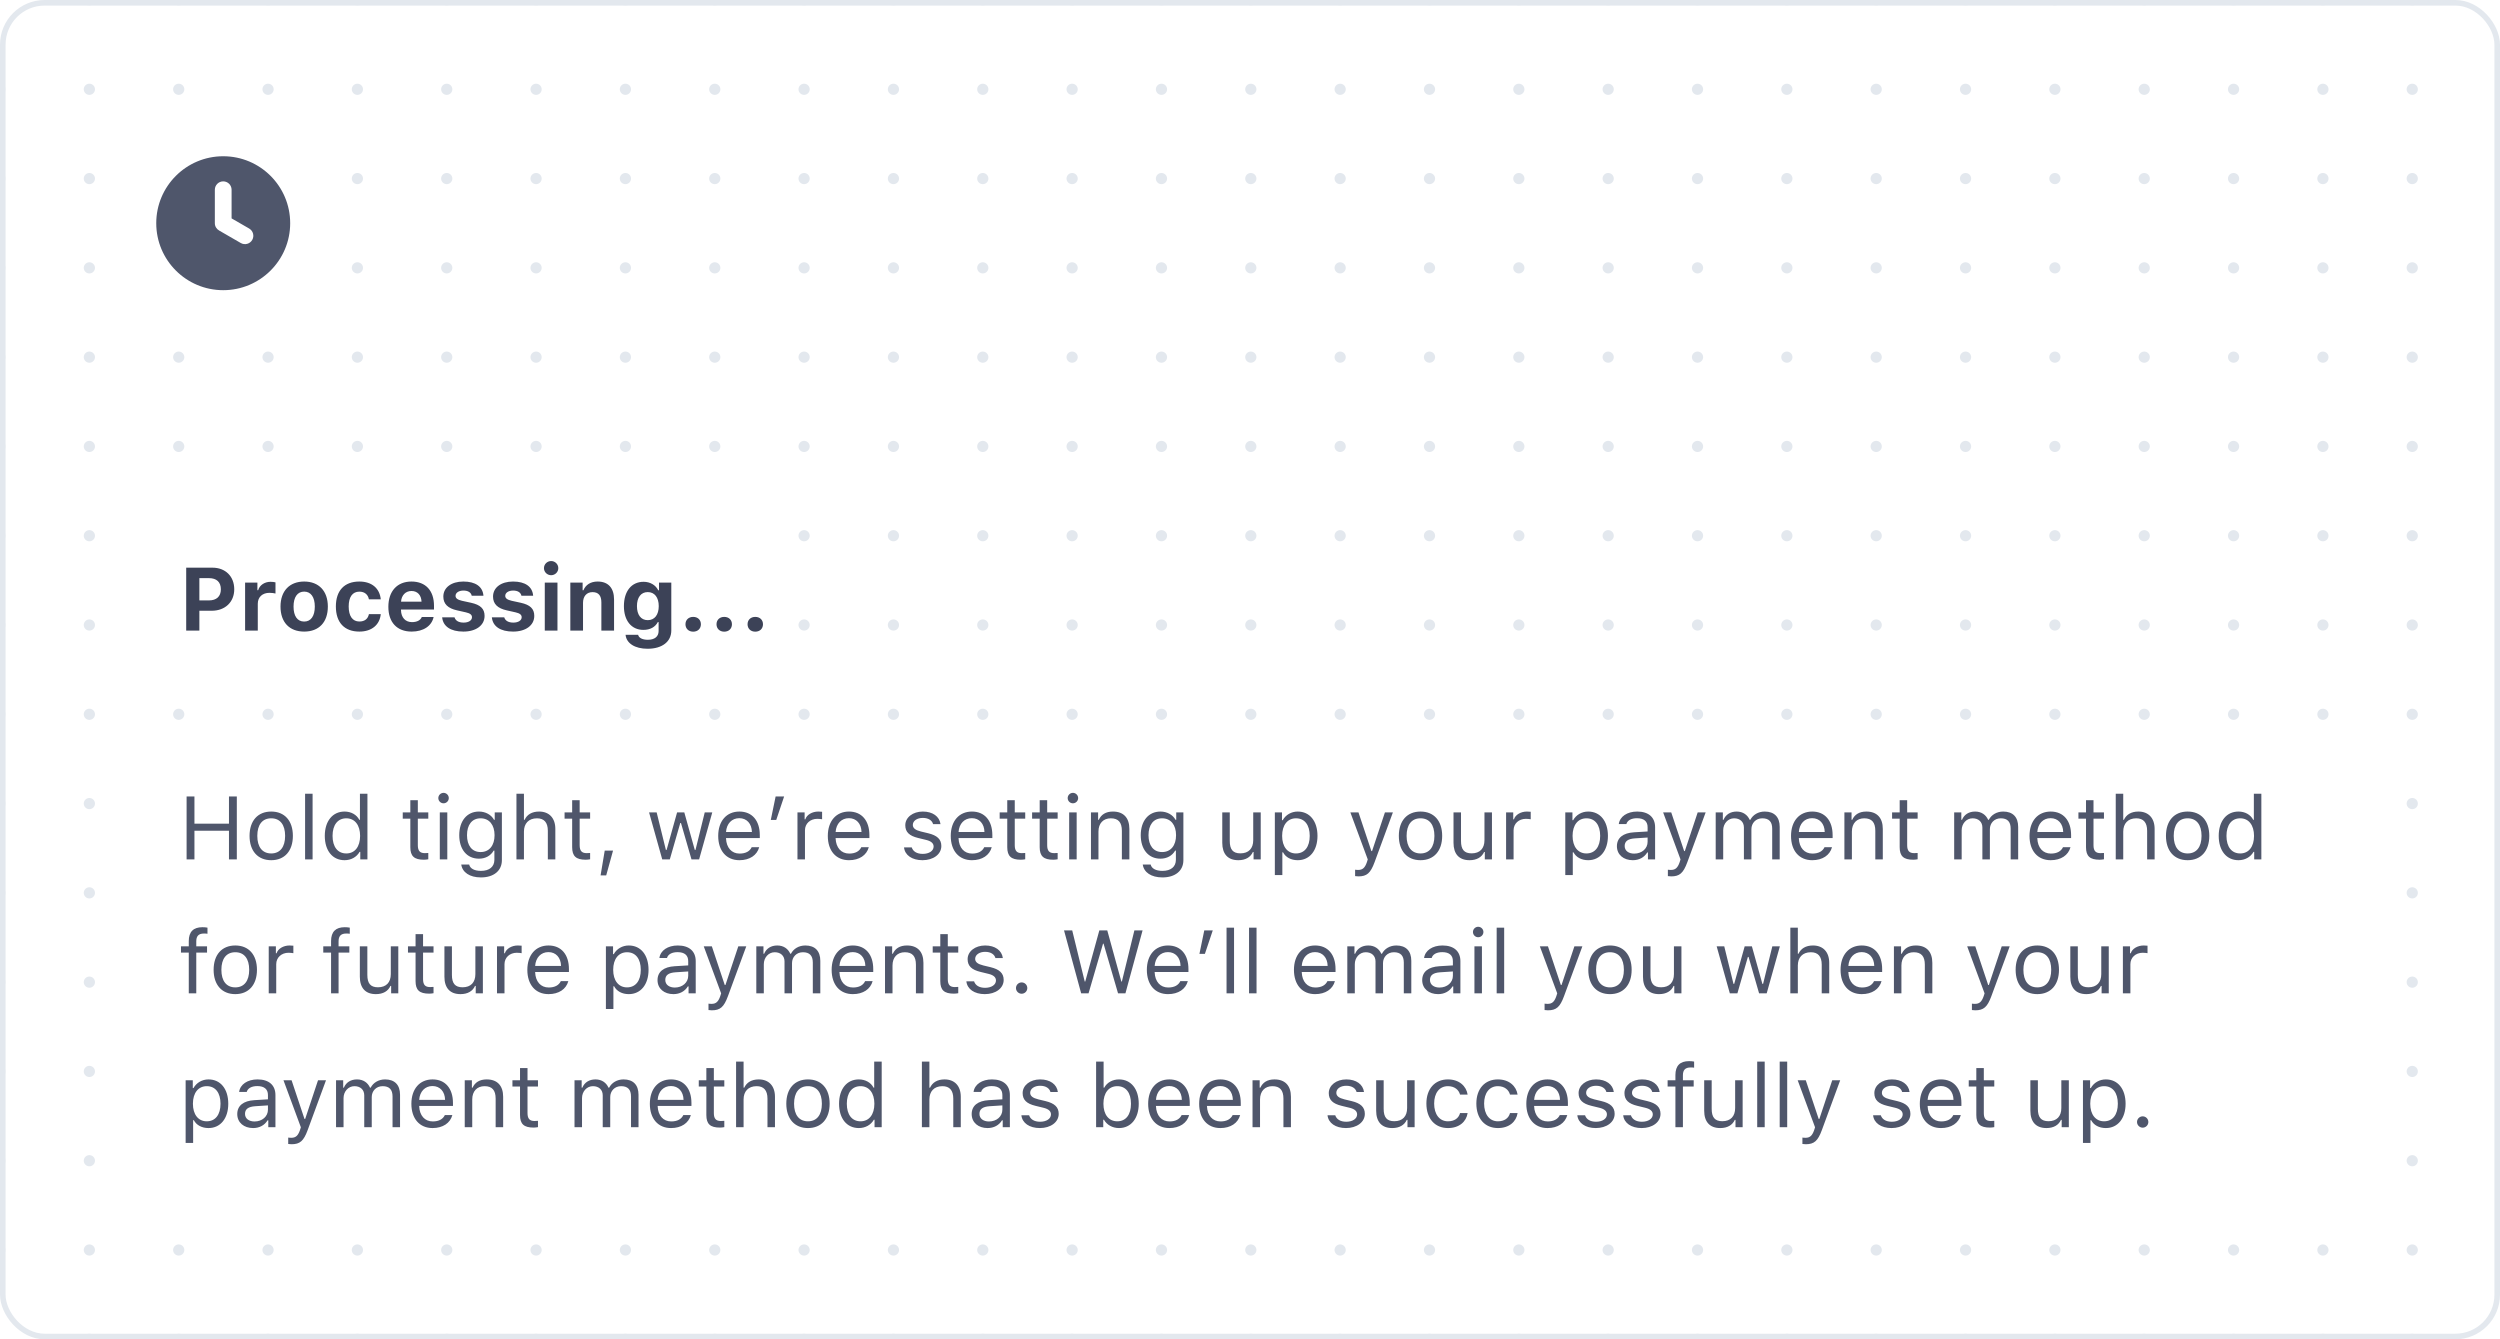 <svg width="448" height="240" viewBox="0 0 448 240" fill="none" xmlns="http://www.w3.org/2000/svg">
<rect x="0" y="0" width="448" height="240" fill="#808080" stroke="none"/>
<g clip-path="url(#clip0)">
<path d="M0 0H448V240H0V0Z" fill="white"/>
<path d="M0 0L448 -3.91654e-05" stroke="#E3E8EE" stroke-width="2" stroke-linecap="round" stroke-linejoin="round" stroke-dasharray="0.01 16"/>
<path d="M0 16L448 16" stroke="#E3E8EE" stroke-width="2" stroke-linecap="round" stroke-linejoin="round" stroke-dasharray="0.01 16"/>
<path d="M0 32L448 32" stroke="#E3E8EE" stroke-width="2" stroke-linecap="round" stroke-linejoin="round" stroke-dasharray="0.01 16"/>
<path d="M0 48L448 48" stroke="#E3E8EE" stroke-width="2" stroke-linecap="round" stroke-linejoin="round" stroke-dasharray="0.01 16"/>
<path d="M0 64L448 64" stroke="#E3E8EE" stroke-width="2" stroke-linecap="round" stroke-linejoin="round" stroke-dasharray="0.01 16"/>
<path d="M0 80L448 80" stroke="#E3E8EE" stroke-width="2" stroke-linecap="round" stroke-linejoin="round" stroke-dasharray="0.01 16"/>
<path d="M0 96L448 96" stroke="#E3E8EE" stroke-width="2" stroke-linecap="round" stroke-linejoin="round" stroke-dasharray="0.01 16"/>
<path d="M0 112L448 112" stroke="#E3E8EE" stroke-width="2" stroke-linecap="round" stroke-linejoin="round" stroke-dasharray="0.01 16"/>
<path d="M0 128L448 128" stroke="#E3E8EE" stroke-width="2" stroke-linecap="round" stroke-linejoin="round" stroke-dasharray="0.01 16"/>
<path d="M0 144L448 144" stroke="#E3E8EE" stroke-width="2" stroke-linecap="round" stroke-linejoin="round" stroke-dasharray="0.01 16"/>
<path d="M0 160L448 160" stroke="#E3E8EE" stroke-width="2" stroke-linecap="round" stroke-linejoin="round" stroke-dasharray="0.01 16"/>
<path d="M0 176L448 176" stroke="#E3E8EE" stroke-width="2" stroke-linecap="round" stroke-linejoin="round" stroke-dasharray="0.01 16"/>
<path d="M0 192L448 192" stroke="#E3E8EE" stroke-width="2" stroke-linecap="round" stroke-linejoin="round" stroke-dasharray="0.01 16"/>
<path d="M0 208L448 208" stroke="#E3E8EE" stroke-width="2" stroke-linecap="round" stroke-linejoin="round" stroke-dasharray="0.01 16"/>
<path d="M0 224L448 224" stroke="#E3E8EE" stroke-width="2" stroke-linecap="round" stroke-linejoin="round" stroke-dasharray="0.01 16"/>
<path d="M0 240L448 240" stroke="#E3E8EE" stroke-width="2" stroke-linecap="round" stroke-linejoin="round" stroke-dasharray="0.01 16"/>
<rect x="0.5" y="0.5" width="447" height="239" stroke="white"/>
</g>
<rect x="30" y="134" width="396" height="76" fill="white"/>
<path d="M42.438 154V142.727H41.031V147.602H34.844V142.727H33.438V154H34.844V148.867H41.031V154H42.438ZM48.602 154.148C51 154.148 52.484 152.492 52.484 149.789C52.484 147.078 51 145.43 48.602 145.43C46.203 145.43 44.719 147.078 44.719 149.789C44.719 152.492 46.203 154.148 48.602 154.148ZM48.602 152.938C47.008 152.938 46.109 151.781 46.109 149.789C46.109 147.789 47.008 146.641 48.602 146.641C50.195 146.641 51.094 147.789 51.094 149.789C51.094 151.781 50.195 152.938 48.602 152.938ZM54.672 154H56.016V142.234H54.672V154ZM61.742 154.148C62.906 154.148 63.906 153.594 64.438 152.656H64.562V154H65.844V142.234H64.5V146.906H64.383C63.906 145.984 62.914 145.43 61.742 145.43C59.602 145.43 58.203 147.148 58.203 149.789C58.203 152.438 59.586 154.148 61.742 154.148ZM62.055 146.641C63.578 146.641 64.531 147.859 64.531 149.789C64.531 151.734 63.586 152.938 62.055 152.938C60.516 152.938 59.594 151.758 59.594 149.789C59.594 147.828 60.523 146.641 62.055 146.641ZM73.531 143.398V145.578H72.172V146.703H73.531V151.812C73.531 153.422 74.227 154.062 75.961 154.062C76.227 154.062 76.484 154.031 76.75 153.984V152.852C76.5 152.875 76.367 152.883 76.125 152.883C75.25 152.883 74.875 152.461 74.875 151.469V146.703H76.75V145.578H74.875V143.398H73.531ZM79.484 143.953C80 143.953 80.422 143.531 80.422 143.016C80.422 142.5 80 142.078 79.484 142.078C78.969 142.078 78.547 142.5 78.547 143.016C78.547 143.531 78.969 143.953 79.484 143.953ZM78.812 154H80.156V145.578H78.812V154ZM86.188 157.234C88.484 157.234 89.938 156.031 89.938 154.148V145.578H88.656V146.914H88.531C88.047 146.008 87.008 145.43 85.828 145.43C83.664 145.43 82.297 147.141 82.297 149.664C82.297 152.188 83.648 153.875 85.828 153.875C86.984 153.875 87.938 153.352 88.469 152.422H88.594V154.078C88.594 155.32 87.695 156.062 86.188 156.062C84.977 156.062 84.227 155.617 84.078 154.93H82.656C82.859 156.32 84.156 157.234 86.188 157.234ZM86.125 152.688C84.562 152.688 83.688 151.5 83.688 149.664C83.688 147.828 84.562 146.641 86.125 146.641C87.68 146.641 88.625 147.828 88.625 149.664C88.625 151.5 87.688 152.688 86.125 152.688ZM92.547 154H93.891V149.016C93.891 147.594 94.719 146.641 96.227 146.641C97.5 146.641 98.172 147.383 98.172 148.875V154H99.516V148.547C99.516 146.57 98.391 145.43 96.609 145.43C95.32 145.43 94.438 145.977 94.016 146.906H93.891V142.234H92.547V154ZM102.531 143.398V145.578H101.172V146.703H102.531V151.812C102.531 153.422 103.227 154.062 104.961 154.062C105.227 154.062 105.484 154.031 105.75 153.984V152.852C105.5 152.875 105.367 152.883 105.125 152.883C104.25 152.883 103.875 152.461 103.875 151.469V146.703H105.75V145.578H103.875V143.398H102.531ZM108.633 156.867L109.859 152.422H108.367L107.625 156.867H108.633ZM127.641 145.578H126.289L124.633 152.312H124.508L122.625 145.578H121.336L119.453 152.312H119.328L117.672 145.578H116.312L118.672 154H120.031L121.906 147.484H122.031L123.914 154H125.281L127.641 145.578ZM134.703 151.82C134.352 152.562 133.617 152.961 132.531 152.961C131.102 152.961 130.172 151.906 130.102 150.242V150.18H136.156V149.664C136.156 147.047 134.773 145.43 132.5 145.43C130.188 145.43 128.703 147.148 128.703 149.797C128.703 152.461 130.164 154.148 132.5 154.148C134.344 154.148 135.656 153.258 136.047 151.82H134.703ZM132.484 146.617C133.82 146.617 134.711 147.602 134.742 149.094H130.102C130.203 147.602 131.141 146.617 132.484 146.617ZM139.102 146.938L140.516 142.727H138.992L138.125 146.938H139.102ZM142.906 154H144.25V148.781C144.25 147.594 145.18 146.734 146.461 146.734C146.727 146.734 147.211 146.781 147.32 146.812V145.469C147.148 145.445 146.867 145.43 146.648 145.43C145.531 145.43 144.562 146.008 144.312 146.828H144.188V145.578H142.906V154ZM154.344 151.82C153.992 152.562 153.258 152.961 152.172 152.961C150.742 152.961 149.812 151.906 149.742 150.242V150.18H155.797V149.664C155.797 147.047 154.414 145.43 152.141 145.43C149.828 145.43 148.344 147.148 148.344 149.797C148.344 152.461 149.805 154.148 152.141 154.148C153.984 154.148 155.297 153.258 155.688 151.82H154.344ZM152.125 146.617C153.461 146.617 154.352 147.602 154.383 149.094H149.742C149.844 147.602 150.781 146.617 152.125 146.617ZM162.227 147.883C162.227 149.102 162.945 149.781 164.523 150.164L165.969 150.516C166.867 150.734 167.305 151.125 167.305 151.703C167.305 152.477 166.492 153.016 165.359 153.016C164.281 153.016 163.609 152.562 163.383 151.852H162C162.148 153.25 163.438 154.148 165.312 154.148C167.227 154.148 168.688 153.109 168.688 151.602C168.688 150.391 167.922 149.703 166.336 149.32L165.039 149.008C164.047 148.766 163.578 148.406 163.578 147.828C163.578 147.078 164.359 146.57 165.359 146.57C166.375 146.57 167.031 147.016 167.211 147.688H168.539C168.359 146.305 167.133 145.43 165.367 145.43C163.578 145.43 162.227 146.484 162.227 147.883ZM176.375 151.82C176.023 152.562 175.289 152.961 174.203 152.961C172.773 152.961 171.844 151.906 171.773 150.242V150.18H177.828V149.664C177.828 147.047 176.445 145.43 174.172 145.43C171.859 145.43 170.375 147.148 170.375 149.797C170.375 152.461 171.836 154.148 174.172 154.148C176.016 154.148 177.328 153.258 177.719 151.82H176.375ZM174.156 146.617C175.492 146.617 176.383 147.602 176.414 149.094H171.773C171.875 147.602 172.812 146.617 174.156 146.617ZM180.5 143.398V145.578H179.141V146.703H180.5V151.812C180.5 153.422 181.195 154.062 182.93 154.062C183.195 154.062 183.453 154.031 183.719 153.984V152.852C183.469 152.875 183.336 152.883 183.094 152.883C182.219 152.883 181.844 152.461 181.844 151.469V146.703H183.719V145.578H181.844V143.398H180.5ZM186.312 143.398V145.578H184.953V146.703H186.312V151.812C186.312 153.422 187.008 154.062 188.742 154.062C189.008 154.062 189.266 154.031 189.531 153.984V152.852C189.281 152.875 189.148 152.883 188.906 152.883C188.031 152.883 187.656 152.461 187.656 151.469V146.703H189.531V145.578H187.656V143.398H186.312ZM192.266 143.953C192.781 143.953 193.203 143.531 193.203 143.016C193.203 142.5 192.781 142.078 192.266 142.078C191.75 142.078 191.328 142.5 191.328 143.016C191.328 143.531 191.75 143.953 192.266 143.953ZM191.594 154H192.938V145.578H191.594V154ZM195.5 154H196.844V149.016C196.844 147.539 197.711 146.641 199.055 146.641C200.398 146.641 201.039 147.359 201.039 148.875V154H202.383V148.547C202.383 146.547 201.328 145.43 199.438 145.43C198.148 145.43 197.328 145.977 196.906 146.906H196.781V145.578H195.5V154ZM208.312 157.234C210.609 157.234 212.062 156.031 212.062 154.148V145.578H210.781V146.914H210.656C210.172 146.008 209.133 145.43 207.953 145.43C205.789 145.43 204.422 147.141 204.422 149.664C204.422 152.188 205.773 153.875 207.953 153.875C209.109 153.875 210.062 153.352 210.594 152.422H210.719V154.078C210.719 155.32 209.82 156.062 208.312 156.062C207.102 156.062 206.352 155.617 206.203 154.93H204.781C204.984 156.32 206.281 157.234 208.312 157.234ZM208.25 152.688C206.688 152.688 205.812 151.5 205.812 149.664C205.812 147.828 206.688 146.641 208.25 146.641C209.805 146.641 210.75 147.828 210.75 149.664C210.75 151.5 209.812 152.688 208.25 152.688ZM225.922 145.578H224.578V150.562C224.578 152.039 223.766 152.922 222.281 152.922C220.938 152.922 220.375 152.219 220.375 150.703V145.578H219.031V151.031C219.031 153.023 220.016 154.148 221.906 154.148C223.195 154.148 224.094 153.617 224.516 152.68H224.641V154H225.922V145.578ZM232.555 145.43C231.406 145.43 230.398 146.016 229.859 146.984H229.734V145.578H228.453V156.812H229.797V152.734H229.922C230.383 153.625 231.352 154.148 232.555 154.148C234.695 154.148 236.094 152.422 236.094 149.789C236.094 147.141 234.703 145.43 232.555 145.43ZM232.234 152.938C230.719 152.938 229.758 151.719 229.758 149.789C229.758 147.852 230.719 146.641 232.242 146.641C233.781 146.641 234.703 147.82 234.703 149.789C234.703 151.758 233.781 152.938 232.234 152.938ZM243.438 157.047C244.93 157.047 245.602 156.469 246.32 154.516L249.609 145.578H248.18L245.875 152.508H245.75L243.438 145.578H241.984L245.102 154.008L244.945 154.508C244.594 155.523 244.172 155.891 243.398 155.891C243.211 155.891 243 155.883 242.836 155.852V157C243.023 157.031 243.258 157.047 243.438 157.047ZM254.555 154.148C256.953 154.148 258.438 152.492 258.438 149.789C258.438 147.078 256.953 145.43 254.555 145.43C252.156 145.43 250.672 147.078 250.672 149.789C250.672 152.492 252.156 154.148 254.555 154.148ZM254.555 152.938C252.961 152.938 252.062 151.781 252.062 149.789C252.062 147.789 252.961 146.641 254.555 146.641C256.148 146.641 257.047 147.789 257.047 149.789C257.047 151.781 256.148 152.938 254.555 152.938ZM267.359 145.578H266.016V150.562C266.016 152.039 265.203 152.922 263.719 152.922C262.375 152.922 261.812 152.219 261.812 150.703V145.578H260.469V151.031C260.469 153.023 261.453 154.148 263.344 154.148C264.633 154.148 265.531 153.617 265.953 152.68H266.078V154H267.359V145.578ZM269.891 154H271.234V148.781C271.234 147.594 272.164 146.734 273.445 146.734C273.711 146.734 274.195 146.781 274.305 146.812V145.469C274.133 145.445 273.852 145.43 273.633 145.43C272.516 145.43 271.547 146.008 271.297 146.828H271.172V145.578H269.891V154ZM284.602 145.43C283.453 145.43 282.445 146.016 281.906 146.984H281.781V145.578H280.5V156.812H281.844V152.734H281.969C282.43 153.625 283.398 154.148 284.602 154.148C286.742 154.148 288.141 152.422 288.141 149.789C288.141 147.141 286.75 145.43 284.602 145.43ZM284.281 152.938C282.766 152.938 281.805 151.719 281.805 149.789C281.805 147.852 282.766 146.641 284.289 146.641C285.828 146.641 286.75 147.82 286.75 149.789C286.75 151.758 285.828 152.938 284.281 152.938ZM292.594 154.148C293.719 154.148 294.641 153.656 295.188 152.758H295.312V154H296.594V148.234C296.594 146.484 295.445 145.43 293.391 145.43C291.594 145.43 290.266 146.32 290.086 147.672H291.445C291.633 147.008 292.336 146.625 293.344 146.625C294.602 146.625 295.25 147.195 295.25 148.234V149L292.82 149.148C290.859 149.266 289.75 150.133 289.75 151.641C289.75 153.18 290.961 154.148 292.594 154.148ZM292.844 152.969C291.867 152.969 291.141 152.469 291.141 151.609C291.141 150.766 291.703 150.32 292.984 150.234L295.25 150.086V150.859C295.25 152.062 294.227 152.969 292.844 152.969ZM299.484 157.047C300.977 157.047 301.648 156.469 302.367 154.516L305.656 145.578H304.227L301.922 152.508H301.797L299.484 145.578H298.031L301.148 154.008L300.992 154.508C300.641 155.523 300.219 155.891 299.445 155.891C299.258 155.891 299.047 155.883 298.883 155.852V157C299.07 157.031 299.305 157.047 299.484 157.047ZM307.453 154H308.797V148.781C308.797 147.594 309.648 146.641 310.75 146.641C311.812 146.641 312.508 147.281 312.508 148.281V154H313.852V148.586C313.852 147.516 314.633 146.641 315.805 146.641C316.992 146.641 317.578 147.25 317.578 148.492V154H318.922V148.18C318.922 146.414 317.961 145.43 316.242 145.43C315.078 145.43 314.117 146.016 313.664 146.906H313.539C313.148 146.031 312.352 145.43 311.211 145.43C310.086 145.43 309.242 145.969 308.859 146.906H308.734V145.578H307.453V154ZM326.953 151.82C326.602 152.562 325.867 152.961 324.781 152.961C323.352 152.961 322.422 151.906 322.352 150.242V150.18H328.406V149.664C328.406 147.047 327.023 145.43 324.75 145.43C322.438 145.43 320.953 147.148 320.953 149.797C320.953 152.461 322.414 154.148 324.75 154.148C326.594 154.148 327.906 153.258 328.297 151.82H326.953ZM324.734 146.617C326.07 146.617 326.961 147.602 326.992 149.094H322.352C322.453 147.602 323.391 146.617 324.734 146.617ZM330.516 154H331.859V149.016C331.859 147.539 332.727 146.641 334.07 146.641C335.414 146.641 336.055 147.359 336.055 148.875V154H337.398V148.547C337.398 146.547 336.344 145.43 334.453 145.43C333.164 145.43 332.344 145.977 331.922 146.906H331.797V145.578H330.516V154ZM340.422 143.398V145.578H339.062V146.703H340.422V151.812C340.422 153.422 341.117 154.062 342.852 154.062C343.117 154.062 343.375 154.031 343.641 153.984V152.852C343.391 152.875 343.258 152.883 343.016 152.883C342.141 152.883 341.766 152.461 341.766 151.469V146.703H343.641V145.578H341.766V143.398H340.422ZM350.188 154H351.531V148.781C351.531 147.594 352.383 146.641 353.484 146.641C354.547 146.641 355.242 147.281 355.242 148.281V154H356.586V148.586C356.586 147.516 357.367 146.641 358.539 146.641C359.727 146.641 360.312 147.25 360.312 148.492V154H361.656V148.18C361.656 146.414 360.695 145.43 358.977 145.43C357.812 145.43 356.852 146.016 356.398 146.906H356.273C355.883 146.031 355.086 145.43 353.945 145.43C352.82 145.43 351.977 145.969 351.594 146.906H351.469V145.578H350.188V154ZM369.688 151.82C369.336 152.562 368.602 152.961 367.516 152.961C366.086 152.961 365.156 151.906 365.086 150.242V150.18H371.141V149.664C371.141 147.047 369.758 145.43 367.484 145.43C365.172 145.43 363.688 147.148 363.688 149.797C363.688 152.461 365.148 154.148 367.484 154.148C369.328 154.148 370.641 153.258 371.031 151.82H369.688ZM367.469 146.617C368.805 146.617 369.695 147.602 369.727 149.094H365.086C365.188 147.602 366.125 146.617 367.469 146.617ZM373.812 143.398V145.578H372.453V146.703H373.812V151.812C373.812 153.422 374.508 154.062 376.242 154.062C376.508 154.062 376.766 154.031 377.031 153.984V152.852C376.781 152.875 376.648 152.883 376.406 152.883C375.531 152.883 375.156 152.461 375.156 151.469V146.703H377.031V145.578H375.156V143.398H373.812ZM379.141 154H380.484V149.016C380.484 147.594 381.312 146.641 382.82 146.641C384.094 146.641 384.766 147.383 384.766 148.875V154H386.109V148.547C386.109 146.57 384.984 145.43 383.203 145.43C381.914 145.43 381.031 145.977 380.609 146.906H380.484V142.234H379.141V154ZM392.023 154.148C394.422 154.148 395.906 152.492 395.906 149.789C395.906 147.078 394.422 145.43 392.023 145.43C389.625 145.43 388.141 147.078 388.141 149.789C388.141 152.492 389.625 154.148 392.023 154.148ZM392.023 152.938C390.43 152.938 389.531 151.781 389.531 149.789C389.531 147.789 390.43 146.641 392.023 146.641C393.617 146.641 394.516 147.789 394.516 149.789C394.516 151.781 393.617 152.938 392.023 152.938ZM401.133 154.148C402.297 154.148 403.297 153.594 403.828 152.656H403.953V154H405.234V142.234H403.891V146.906H403.773C403.297 145.984 402.305 145.43 401.133 145.43C398.992 145.43 397.594 147.148 397.594 149.789C397.594 152.438 398.977 154.148 401.133 154.148ZM401.445 146.641C402.969 146.641 403.922 147.859 403.922 149.789C403.922 151.734 402.977 152.938 401.445 152.938C399.906 152.938 398.984 151.758 398.984 149.789C398.984 147.828 399.914 146.641 401.445 146.641ZM33.828 178H35.172V170.703H37.102V169.578H35.172V168.68C35.172 167.758 35.578 167.289 36.547 167.289C36.789 167.289 37.016 167.297 37.18 167.328V166.234C36.898 166.18 36.602 166.156 36.273 166.156C34.672 166.156 33.828 166.961 33.828 168.641V169.578H32.43V170.703H33.828V178ZM42.164 178.148C44.562 178.148 46.047 176.492 46.047 173.789C46.047 171.078 44.562 169.43 42.164 169.43C39.766 169.43 38.281 171.078 38.281 173.789C38.281 176.492 39.766 178.148 42.164 178.148ZM42.164 176.938C40.57 176.938 39.672 175.781 39.672 173.789C39.672 171.789 40.57 170.641 42.164 170.641C43.758 170.641 44.656 171.789 44.656 173.789C44.656 175.781 43.758 176.938 42.164 176.938ZM48.156 178H49.5V172.781C49.5 171.594 50.43 170.734 51.711 170.734C51.977 170.734 52.461 170.781 52.57 170.812V169.469C52.398 169.445 52.117 169.43 51.898 169.43C50.781 169.43 49.812 170.008 49.562 170.828H49.438V169.578H48.156V178ZM59.328 178H60.672V170.703H62.602V169.578H60.672V168.68C60.672 167.758 61.078 167.289 62.047 167.289C62.289 167.289 62.516 167.297 62.68 167.328V166.234C62.398 166.18 62.102 166.156 61.773 166.156C60.172 166.156 59.328 166.961 59.328 168.641V169.578H57.93V170.703H59.328V178ZM71.375 169.578H70.031V174.562C70.031 176.039 69.219 176.922 67.734 176.922C66.391 176.922 65.828 176.219 65.828 174.703V169.578H64.484V175.031C64.484 177.023 65.469 178.148 67.359 178.148C68.648 178.148 69.547 177.617 69.969 176.68H70.094V178H71.375V169.578ZM74.469 167.398V169.578H73.109V170.703H74.469V175.812C74.469 177.422 75.164 178.062 76.898 178.062C77.164 178.062 77.422 178.031 77.688 177.984V176.852C77.438 176.875 77.305 176.883 77.062 176.883C76.188 176.883 75.812 176.461 75.812 175.469V170.703H77.688V169.578H75.812V167.398H74.469ZM86.531 169.578H85.188V174.562C85.188 176.039 84.375 176.922 82.891 176.922C81.547 176.922 80.984 176.219 80.984 174.703V169.578H79.641V175.031C79.641 177.023 80.625 178.148 82.516 178.148C83.805 178.148 84.703 177.617 85.125 176.68H85.25V178H86.531V169.578ZM89.062 178H90.406V172.781C90.406 171.594 91.336 170.734 92.617 170.734C92.883 170.734 93.367 170.781 93.477 170.812V169.469C93.305 169.445 93.023 169.43 92.805 169.43C91.688 169.43 90.719 170.008 90.469 170.828H90.344V169.578H89.062V178ZM100.5 175.82C100.148 176.562 99.414 176.961 98.328 176.961C96.898 176.961 95.969 175.906 95.898 174.242V174.18H101.953V173.664C101.953 171.047 100.57 169.43 98.297 169.43C95.984 169.43 94.5 171.148 94.5 173.797C94.5 176.461 95.961 178.148 98.297 178.148C100.141 178.148 101.453 177.258 101.844 175.82H100.5ZM98.281 170.617C99.617 170.617 100.508 171.602 100.539 173.094H95.898C96 171.602 96.938 170.617 98.281 170.617ZM112.68 169.43C111.531 169.43 110.523 170.016 109.984 170.984H109.859V169.578H108.578V180.812H109.922V176.734H110.047C110.508 177.625 111.477 178.148 112.68 178.148C114.82 178.148 116.219 176.422 116.219 173.789C116.219 171.141 114.828 169.43 112.68 169.43ZM112.359 176.938C110.844 176.938 109.883 175.719 109.883 173.789C109.883 171.852 110.844 170.641 112.367 170.641C113.906 170.641 114.828 171.82 114.828 173.789C114.828 175.758 113.906 176.938 112.359 176.938ZM120.672 178.148C121.797 178.148 122.719 177.656 123.266 176.758H123.391V178H124.672V172.234C124.672 170.484 123.523 169.43 121.469 169.43C119.672 169.43 118.344 170.32 118.164 171.672H119.523C119.711 171.008 120.414 170.625 121.422 170.625C122.68 170.625 123.328 171.195 123.328 172.234V173L120.898 173.148C118.938 173.266 117.828 174.133 117.828 175.641C117.828 177.18 119.039 178.148 120.672 178.148ZM120.922 176.969C119.945 176.969 119.219 176.469 119.219 175.609C119.219 174.766 119.781 174.32 121.062 174.234L123.328 174.086V174.859C123.328 176.062 122.305 176.969 120.922 176.969ZM127.562 181.047C129.055 181.047 129.727 180.469 130.445 178.516L133.734 169.578H132.305L130 176.508H129.875L127.562 169.578H126.109L129.227 178.008L129.07 178.508C128.719 179.523 128.297 179.891 127.523 179.891C127.336 179.891 127.125 179.883 126.961 179.852V181C127.148 181.031 127.383 181.047 127.562 181.047ZM135.531 178H136.875V172.781C136.875 171.594 137.727 170.641 138.828 170.641C139.891 170.641 140.586 171.281 140.586 172.281V178H141.93V172.586C141.93 171.516 142.711 170.641 143.883 170.641C145.07 170.641 145.656 171.25 145.656 172.492V178H147V172.18C147 170.414 146.039 169.43 144.32 169.43C143.156 169.43 142.195 170.016 141.742 170.906H141.617C141.227 170.031 140.43 169.43 139.289 169.43C138.164 169.43 137.32 169.969 136.938 170.906H136.812V169.578H135.531V178ZM155.031 175.82C154.68 176.562 153.945 176.961 152.859 176.961C151.43 176.961 150.5 175.906 150.43 174.242V174.18H156.484V173.664C156.484 171.047 155.102 169.43 152.828 169.43C150.516 169.43 149.031 171.148 149.031 173.797C149.031 176.461 150.492 178.148 152.828 178.148C154.672 178.148 155.984 177.258 156.375 175.82H155.031ZM152.812 170.617C154.148 170.617 155.039 171.602 155.07 173.094H150.43C150.531 171.602 151.469 170.617 152.812 170.617ZM158.594 178H159.938V173.016C159.938 171.539 160.805 170.641 162.148 170.641C163.492 170.641 164.133 171.359 164.133 172.875V178H165.477V172.547C165.477 170.547 164.422 169.43 162.531 169.43C161.242 169.43 160.422 169.977 160 170.906H159.875V169.578H158.594V178ZM168.5 167.398V169.578H167.141V170.703H168.5V175.812C168.5 177.422 169.195 178.062 170.93 178.062C171.195 178.062 171.453 178.031 171.719 177.984V176.852C171.469 176.875 171.336 176.883 171.094 176.883C170.219 176.883 169.844 176.461 169.844 175.469V170.703H171.719V169.578H169.844V167.398H168.5ZM173.398 171.883C173.398 173.102 174.117 173.781 175.695 174.164L177.141 174.516C178.039 174.734 178.477 175.125 178.477 175.703C178.477 176.477 177.664 177.016 176.531 177.016C175.453 177.016 174.781 176.562 174.555 175.852H173.172C173.32 177.25 174.609 178.148 176.484 178.148C178.398 178.148 179.859 177.109 179.859 175.602C179.859 174.391 179.094 173.703 177.508 173.32L176.211 173.008C175.219 172.766 174.75 172.406 174.75 171.828C174.75 171.078 175.531 170.57 176.531 170.57C177.547 170.57 178.203 171.016 178.383 171.688H179.711C179.531 170.305 178.305 169.43 176.539 169.43C174.75 169.43 173.398 170.484 173.398 171.883ZM183.078 178.078C183.641 178.078 184.094 177.617 184.094 177.062C184.094 176.5 183.641 176.047 183.078 176.047C182.523 176.047 182.062 176.5 182.062 177.062C182.062 177.617 182.523 178.078 183.078 178.078ZM197.664 169.102H197.758L200.352 178H201.68L204.75 166.727H203.281L201.039 175.891H200.945L198.422 166.727H197L194.477 175.891H194.383L192.141 166.727H190.672L193.742 178H195.07L197.664 169.102ZM211.516 175.82C211.164 176.562 210.43 176.961 209.344 176.961C207.914 176.961 206.984 175.906 206.914 174.242V174.18H212.969V173.664C212.969 171.047 211.586 169.43 209.312 169.43C207 169.43 205.516 171.148 205.516 173.797C205.516 176.461 206.977 178.148 209.312 178.148C211.156 178.148 212.469 177.258 212.859 175.82H211.516ZM209.297 170.617C210.633 170.617 211.523 171.602 211.555 173.094H206.914C207.016 171.602 207.953 170.617 209.297 170.617ZM215.914 170.938L217.328 166.727H215.805L214.938 170.938H215.914ZM219.797 178H221.141V166.234H219.797V178ZM223.828 178H225.172V166.234H223.828V178ZM237.875 175.82C237.523 176.562 236.789 176.961 235.703 176.961C234.273 176.961 233.344 175.906 233.273 174.242V174.18H239.328V173.664C239.328 171.047 237.945 169.43 235.672 169.43C233.359 169.43 231.875 171.148 231.875 173.797C231.875 176.461 233.336 178.148 235.672 178.148C237.516 178.148 238.828 177.258 239.219 175.82H237.875ZM235.656 170.617C236.992 170.617 237.883 171.602 237.914 173.094H233.273C233.375 171.602 234.312 170.617 235.656 170.617ZM241.438 178H242.781V172.781C242.781 171.594 243.633 170.641 244.734 170.641C245.797 170.641 246.492 171.281 246.492 172.281V178H247.836V172.586C247.836 171.516 248.617 170.641 249.789 170.641C250.977 170.641 251.562 171.25 251.562 172.492V178H252.906V172.18C252.906 170.414 251.945 169.43 250.227 169.43C249.062 169.43 248.102 170.016 247.648 170.906H247.523C247.133 170.031 246.336 169.43 245.195 169.43C244.07 169.43 243.227 169.969 242.844 170.906H242.719V169.578H241.438V178ZM257.703 178.148C258.828 178.148 259.75 177.656 260.297 176.758H260.422V178H261.703V172.234C261.703 170.484 260.555 169.43 258.5 169.43C256.703 169.43 255.375 170.32 255.195 171.672H256.555C256.742 171.008 257.445 170.625 258.453 170.625C259.711 170.625 260.359 171.195 260.359 172.234V173L257.93 173.148C255.969 173.266 254.859 174.133 254.859 175.641C254.859 177.18 256.07 178.148 257.703 178.148ZM257.953 176.969C256.977 176.969 256.25 176.469 256.25 175.609C256.25 174.766 256.812 174.32 258.094 174.234L260.359 174.086V174.859C260.359 176.062 259.336 176.969 257.953 176.969ZM264.891 167.953C265.406 167.953 265.828 167.531 265.828 167.016C265.828 166.5 265.406 166.078 264.891 166.078C264.375 166.078 263.953 166.5 263.953 167.016C263.953 167.531 264.375 167.953 264.891 167.953ZM264.219 178H265.562V169.578H264.219V178ZM268.203 178H269.547V166.234H268.203V178ZM277.391 181.047C278.883 181.047 279.555 180.469 280.273 178.516L283.562 169.578H282.133L279.828 176.508H279.703L277.391 169.578H275.938L279.055 178.008L278.898 178.508C278.547 179.523 278.125 179.891 277.352 179.891C277.164 179.891 276.953 179.883 276.789 179.852V181C276.977 181.031 277.211 181.047 277.391 181.047ZM288.508 178.148C290.906 178.148 292.391 176.492 292.391 173.789C292.391 171.078 290.906 169.43 288.508 169.43C286.109 169.43 284.625 171.078 284.625 173.789C284.625 176.492 286.109 178.148 288.508 178.148ZM288.508 176.938C286.914 176.938 286.016 175.781 286.016 173.789C286.016 171.789 286.914 170.641 288.508 170.641C290.102 170.641 291 171.789 291 173.789C291 175.781 290.102 176.938 288.508 176.938ZM301.312 169.578H299.969V174.562C299.969 176.039 299.156 176.922 297.672 176.922C296.328 176.922 295.766 176.219 295.766 174.703V169.578H294.422V175.031C294.422 177.023 295.406 178.148 297.297 178.148C298.586 178.148 299.484 177.617 299.906 176.68H300.031V178H301.312V169.578ZM318.953 169.578H317.602L315.945 176.312H315.82L313.938 169.578H312.648L310.766 176.312H310.641L308.984 169.578H307.625L309.984 178H311.344L313.219 171.484H313.344L315.227 178H316.594L318.953 169.578ZM320.828 178H322.172V173.016C322.172 171.594 323 170.641 324.508 170.641C325.781 170.641 326.453 171.383 326.453 172.875V178H327.797V172.547C327.797 170.57 326.672 169.43 324.891 169.43C323.602 169.43 322.719 169.977 322.297 170.906H322.172V166.234H320.828V178ZM335.828 175.82C335.477 176.562 334.742 176.961 333.656 176.961C332.227 176.961 331.297 175.906 331.227 174.242V174.18H337.281V173.664C337.281 171.047 335.898 169.43 333.625 169.43C331.312 169.43 329.828 171.148 329.828 173.797C329.828 176.461 331.289 178.148 333.625 178.148C335.469 178.148 336.781 177.258 337.172 175.82H335.828ZM333.609 170.617C334.945 170.617 335.836 171.602 335.867 173.094H331.227C331.328 171.602 332.266 170.617 333.609 170.617ZM339.391 178H340.734V173.016C340.734 171.539 341.602 170.641 342.945 170.641C344.289 170.641 344.93 171.359 344.93 172.875V178H346.273V172.547C346.273 170.547 345.219 169.43 343.328 169.43C342.039 169.43 341.219 169.977 340.797 170.906H340.672V169.578H339.391V178ZM353.969 181.047C355.461 181.047 356.133 180.469 356.852 178.516L360.141 169.578H358.711L356.406 176.508H356.281L353.969 169.578H352.516L355.633 178.008L355.477 178.508C355.125 179.523 354.703 179.891 353.93 179.891C353.742 179.891 353.531 179.883 353.367 179.852V181C353.555 181.031 353.789 181.047 353.969 181.047ZM365.086 178.148C367.484 178.148 368.969 176.492 368.969 173.789C368.969 171.078 367.484 169.43 365.086 169.43C362.688 169.43 361.203 171.078 361.203 173.789C361.203 176.492 362.688 178.148 365.086 178.148ZM365.086 176.938C363.492 176.938 362.594 175.781 362.594 173.789C362.594 171.789 363.492 170.641 365.086 170.641C366.68 170.641 367.578 171.789 367.578 173.789C367.578 175.781 366.68 176.938 365.086 176.938ZM377.891 169.578H376.547V174.562C376.547 176.039 375.734 176.922 374.25 176.922C372.906 176.922 372.344 176.219 372.344 174.703V169.578H371V175.031C371 177.023 371.984 178.148 373.875 178.148C375.164 178.148 376.062 177.617 376.484 176.68H376.609V178H377.891V169.578ZM380.422 178H381.766V172.781C381.766 171.594 382.695 170.734 383.977 170.734C384.242 170.734 384.727 170.781 384.836 170.812V169.469C384.664 169.445 384.383 169.43 384.164 169.43C383.047 169.43 382.078 170.008 381.828 170.828H381.703V169.578H380.422V178ZM37.367 193.43C36.219 193.43 35.211 194.016 34.672 194.984H34.547V193.578H33.266V204.812H34.609V200.734H34.734C35.195 201.625 36.164 202.148 37.367 202.148C39.508 202.148 40.906 200.422 40.906 197.789C40.906 195.141 39.516 193.43 37.367 193.43ZM37.047 200.938C35.531 200.938 34.57 199.719 34.57 197.789C34.57 195.852 35.531 194.641 37.055 194.641C38.594 194.641 39.516 195.82 39.516 197.789C39.516 199.758 38.594 200.938 37.047 200.938ZM45.359 202.148C46.484 202.148 47.406 201.656 47.953 200.758H48.078V202H49.359V196.234C49.359 194.484 48.211 193.43 46.156 193.43C44.359 193.43 43.031 194.32 42.852 195.672H44.211C44.398 195.008 45.102 194.625 46.109 194.625C47.367 194.625 48.016 195.195 48.016 196.234V197L45.586 197.148C43.625 197.266 42.516 198.133 42.516 199.641C42.516 201.18 43.727 202.148 45.359 202.148ZM45.609 200.969C44.633 200.969 43.906 200.469 43.906 199.609C43.906 198.766 44.469 198.32 45.75 198.234L48.016 198.086V198.859C48.016 200.062 46.992 200.969 45.609 200.969ZM52.25 205.047C53.742 205.047 54.414 204.469 55.133 202.516L58.422 193.578H56.992L54.688 200.508H54.562L52.25 193.578H50.797L53.914 202.008L53.758 202.508C53.406 203.523 52.984 203.891 52.211 203.891C52.023 203.891 51.812 203.883 51.648 203.852V205C51.836 205.031 52.07 205.047 52.25 205.047ZM60.219 202H61.562V196.781C61.562 195.594 62.414 194.641 63.516 194.641C64.578 194.641 65.273 195.281 65.273 196.281V202H66.617V196.586C66.617 195.516 67.398 194.641 68.57 194.641C69.758 194.641 70.344 195.25 70.344 196.492V202H71.688V196.18C71.688 194.414 70.727 193.43 69.008 193.43C67.844 193.43 66.883 194.016 66.43 194.906H66.305C65.914 194.031 65.117 193.43 63.977 193.43C62.852 193.43 62.008 193.969 61.625 194.906H61.5V193.578H60.219V202ZM79.719 199.82C79.367 200.562 78.633 200.961 77.547 200.961C76.117 200.961 75.188 199.906 75.117 198.242V198.18H81.172V197.664C81.172 195.047 79.789 193.43 77.516 193.43C75.203 193.43 73.719 195.148 73.719 197.797C73.719 200.461 75.18 202.148 77.516 202.148C79.359 202.148 80.672 201.258 81.062 199.82H79.719ZM77.5 194.617C78.836 194.617 79.727 195.602 79.758 197.094H75.117C75.219 195.602 76.156 194.617 77.5 194.617ZM83.281 202H84.625V197.016C84.625 195.539 85.492 194.641 86.836 194.641C88.18 194.641 88.82 195.359 88.82 196.875V202H90.164V196.547C90.164 194.547 89.109 193.43 87.219 193.43C85.93 193.43 85.109 193.977 84.688 194.906H84.562V193.578H83.281V202ZM93.188 191.398V193.578H91.828V194.703H93.188V199.812C93.188 201.422 93.883 202.062 95.617 202.062C95.883 202.062 96.141 202.031 96.406 201.984V200.852C96.156 200.875 96.023 200.883 95.781 200.883C94.906 200.883 94.531 200.461 94.531 199.469V194.703H96.406V193.578H94.531V191.398H93.188ZM102.953 202H104.297V196.781C104.297 195.594 105.148 194.641 106.25 194.641C107.312 194.641 108.008 195.281 108.008 196.281V202H109.352V196.586C109.352 195.516 110.133 194.641 111.305 194.641C112.492 194.641 113.078 195.25 113.078 196.492V202H114.422V196.18C114.422 194.414 113.461 193.43 111.742 193.43C110.578 193.43 109.617 194.016 109.164 194.906H109.039C108.648 194.031 107.852 193.43 106.711 193.43C105.586 193.43 104.742 193.969 104.359 194.906H104.234V193.578H102.953V202ZM122.453 199.82C122.102 200.562 121.367 200.961 120.281 200.961C118.852 200.961 117.922 199.906 117.852 198.242V198.18H123.906V197.664C123.906 195.047 122.523 193.43 120.25 193.43C117.938 193.43 116.453 195.148 116.453 197.797C116.453 200.461 117.914 202.148 120.25 202.148C122.094 202.148 123.406 201.258 123.797 199.82H122.453ZM120.234 194.617C121.57 194.617 122.461 195.602 122.492 197.094H117.852C117.953 195.602 118.891 194.617 120.234 194.617ZM126.578 191.398V193.578H125.219V194.703H126.578V199.812C126.578 201.422 127.273 202.062 129.008 202.062C129.273 202.062 129.531 202.031 129.797 201.984V200.852C129.547 200.875 129.414 200.883 129.172 200.883C128.297 200.883 127.922 200.461 127.922 199.469V194.703H129.797V193.578H127.922V191.398H126.578ZM131.906 202H133.25V197.016C133.25 195.594 134.078 194.641 135.586 194.641C136.859 194.641 137.531 195.383 137.531 196.875V202H138.875V196.547C138.875 194.57 137.75 193.43 135.969 193.43C134.68 193.43 133.797 193.977 133.375 194.906H133.25V190.234H131.906V202ZM144.789 202.148C147.188 202.148 148.672 200.492 148.672 197.789C148.672 195.078 147.188 193.43 144.789 193.43C142.391 193.43 140.906 195.078 140.906 197.789C140.906 200.492 142.391 202.148 144.789 202.148ZM144.789 200.938C143.195 200.938 142.297 199.781 142.297 197.789C142.297 195.789 143.195 194.641 144.789 194.641C146.383 194.641 147.281 195.789 147.281 197.789C147.281 199.781 146.383 200.938 144.789 200.938ZM153.898 202.148C155.062 202.148 156.062 201.594 156.594 200.656H156.719V202H158V190.234H156.656V194.906H156.539C156.062 193.984 155.07 193.43 153.898 193.43C151.758 193.43 150.359 195.148 150.359 197.789C150.359 200.438 151.742 202.148 153.898 202.148ZM154.211 194.641C155.734 194.641 156.688 195.859 156.688 197.789C156.688 199.734 155.742 200.938 154.211 200.938C152.672 200.938 151.75 199.758 151.75 197.789C151.75 195.828 152.68 194.641 154.211 194.641ZM165.203 202H166.547V197.016C166.547 195.594 167.375 194.641 168.883 194.641C170.156 194.641 170.828 195.383 170.828 196.875V202H172.172V196.547C172.172 194.57 171.047 193.43 169.266 193.43C167.977 193.43 167.094 193.977 166.672 194.906H166.547V190.234H165.203V202ZM176.969 202.148C178.094 202.148 179.016 201.656 179.562 200.758H179.688V202H180.969V196.234C180.969 194.484 179.82 193.43 177.766 193.43C175.969 193.43 174.641 194.32 174.461 195.672H175.82C176.008 195.008 176.711 194.625 177.719 194.625C178.977 194.625 179.625 195.195 179.625 196.234V197L177.195 197.148C175.234 197.266 174.125 198.133 174.125 199.641C174.125 201.18 175.336 202.148 176.969 202.148ZM177.219 200.969C176.242 200.969 175.516 200.469 175.516 199.609C175.516 198.766 176.078 198.32 177.359 198.234L179.625 198.086V198.859C179.625 200.062 178.602 200.969 177.219 200.969ZM183.258 195.883C183.258 197.102 183.977 197.781 185.555 198.164L187 198.516C187.898 198.734 188.336 199.125 188.336 199.703C188.336 200.477 187.523 201.016 186.391 201.016C185.312 201.016 184.641 200.562 184.414 199.852H183.031C183.18 201.25 184.469 202.148 186.344 202.148C188.258 202.148 189.719 201.109 189.719 199.602C189.719 198.391 188.953 197.703 187.367 197.32L186.07 197.008C185.078 196.766 184.609 196.406 184.609 195.828C184.609 195.078 185.391 194.57 186.391 194.57C187.406 194.57 188.062 195.016 188.242 195.688H189.57C189.391 194.305 188.164 193.43 186.398 193.43C184.609 193.43 183.258 194.484 183.258 195.883ZM200.531 202.148C202.664 202.148 204.062 200.422 204.062 197.789C204.062 195.141 202.672 193.43 200.531 193.43C199.375 193.43 198.352 194 197.891 194.906H197.766V190.234H196.422V202H197.703V200.656H197.828C198.359 201.594 199.359 202.148 200.531 202.148ZM200.219 194.641C201.758 194.641 202.672 195.82 202.672 197.789C202.672 199.758 201.758 200.938 200.219 200.938C198.688 200.938 197.734 199.734 197.734 197.789C197.734 195.844 198.688 194.641 200.219 194.641ZM211.75 199.82C211.398 200.562 210.664 200.961 209.578 200.961C208.148 200.961 207.219 199.906 207.148 198.242V198.18H213.203V197.664C213.203 195.047 211.82 193.43 209.547 193.43C207.234 193.43 205.75 195.148 205.75 197.797C205.75 200.461 207.211 202.148 209.547 202.148C211.391 202.148 212.703 201.258 213.094 199.82H211.75ZM209.531 194.617C210.867 194.617 211.758 195.602 211.789 197.094H207.148C207.25 195.602 208.188 194.617 209.531 194.617ZM220.891 199.82C220.539 200.562 219.805 200.961 218.719 200.961C217.289 200.961 216.359 199.906 216.289 198.242V198.18H222.344V197.664C222.344 195.047 220.961 193.43 218.688 193.43C216.375 193.43 214.891 195.148 214.891 197.797C214.891 200.461 216.352 202.148 218.688 202.148C220.531 202.148 221.844 201.258 222.234 199.82H220.891ZM218.672 194.617C220.008 194.617 220.898 195.602 220.93 197.094H216.289C216.391 195.602 217.328 194.617 218.672 194.617ZM224.453 202H225.797V197.016C225.797 195.539 226.664 194.641 228.008 194.641C229.352 194.641 229.992 195.359 229.992 196.875V202H231.336V196.547C231.336 194.547 230.281 193.43 228.391 193.43C227.102 193.43 226.281 193.977 225.859 194.906H225.734V193.578H224.453V202ZM238.117 195.883C238.117 197.102 238.836 197.781 240.414 198.164L241.859 198.516C242.758 198.734 243.195 199.125 243.195 199.703C243.195 200.477 242.383 201.016 241.25 201.016C240.172 201.016 239.5 200.562 239.273 199.852H237.891C238.039 201.25 239.328 202.148 241.203 202.148C243.117 202.148 244.578 201.109 244.578 199.602C244.578 198.391 243.812 197.703 242.227 197.32L240.93 197.008C239.938 196.766 239.469 196.406 239.469 195.828C239.469 195.078 240.25 194.57 241.25 194.57C242.266 194.57 242.922 195.016 243.102 195.688H244.43C244.25 194.305 243.023 193.43 241.258 193.43C239.469 193.43 238.117 194.484 238.117 195.883ZM253.5 193.578H252.156V198.562C252.156 200.039 251.344 200.922 249.859 200.922C248.516 200.922 247.953 200.219 247.953 198.703V193.578H246.609V199.031C246.609 201.023 247.594 202.148 249.484 202.148C250.773 202.148 251.672 201.617 252.094 200.68H252.219V202H253.5V193.578ZM263 196.156C262.766 194.656 261.516 193.43 259.469 193.43C257.109 193.43 255.609 195.133 255.609 197.758C255.609 200.438 257.117 202.148 259.477 202.148C261.5 202.148 262.758 201.008 263 199.461H261.641C261.391 200.414 260.602 200.938 259.469 200.938C257.969 200.938 257 199.703 257 197.758C257 195.852 257.953 194.641 259.469 194.641C260.68 194.641 261.422 195.32 261.641 196.156H263ZM271.953 196.156C271.719 194.656 270.469 193.43 268.422 193.43C266.062 193.43 264.562 195.133 264.562 197.758C264.562 200.438 266.07 202.148 268.43 202.148C270.453 202.148 271.711 201.008 271.953 199.461H270.594C270.344 200.414 269.555 200.938 268.422 200.938C266.922 200.938 265.953 199.703 265.953 197.758C265.953 195.852 266.906 194.641 268.422 194.641C269.633 194.641 270.375 195.32 270.594 196.156H271.953ZM279.516 199.82C279.164 200.562 278.43 200.961 277.344 200.961C275.914 200.961 274.984 199.906 274.914 198.242V198.18H280.969V197.664C280.969 195.047 279.586 193.43 277.312 193.43C275 193.43 273.516 195.148 273.516 197.797C273.516 200.461 274.977 202.148 277.312 202.148C279.156 202.148 280.469 201.258 280.859 199.82H279.516ZM277.297 194.617C278.633 194.617 279.523 195.602 279.555 197.094H274.914C275.016 195.602 275.953 194.617 277.297 194.617ZM282.883 195.883C282.883 197.102 283.602 197.781 285.18 198.164L286.625 198.516C287.523 198.734 287.961 199.125 287.961 199.703C287.961 200.477 287.148 201.016 286.016 201.016C284.938 201.016 284.266 200.562 284.039 199.852H282.656C282.805 201.25 284.094 202.148 285.969 202.148C287.883 202.148 289.344 201.109 289.344 199.602C289.344 198.391 288.578 197.703 286.992 197.32L285.695 197.008C284.703 196.766 284.234 196.406 284.234 195.828C284.234 195.078 285.016 194.57 286.016 194.57C287.031 194.57 287.688 195.016 287.867 195.688H289.195C289.016 194.305 287.789 193.43 286.023 193.43C284.234 193.43 282.883 194.484 282.883 195.883ZM291.102 195.883C291.102 197.102 291.82 197.781 293.398 198.164L294.844 198.516C295.742 198.734 296.18 199.125 296.18 199.703C296.18 200.477 295.367 201.016 294.234 201.016C293.156 201.016 292.484 200.562 292.258 199.852H290.875C291.023 201.25 292.312 202.148 294.188 202.148C296.102 202.148 297.562 201.109 297.562 199.602C297.562 198.391 296.797 197.703 295.211 197.32L293.914 197.008C292.922 196.766 292.453 196.406 292.453 195.828C292.453 195.078 293.234 194.57 294.234 194.57C295.25 194.57 295.906 195.016 296.086 195.688H297.414C297.234 194.305 296.008 193.43 294.242 193.43C292.453 193.43 291.102 194.484 291.102 195.883ZM300.234 202H301.578V194.703H303.508V193.578H301.578V192.68C301.578 191.758 301.984 191.289 302.953 191.289C303.195 191.289 303.422 191.297 303.586 191.328V190.234C303.305 190.18 303.008 190.156 302.68 190.156C301.078 190.156 300.234 190.961 300.234 192.641V193.578H298.836V194.703H300.234V202ZM312.281 193.578H310.938V198.562C310.938 200.039 310.125 200.922 308.641 200.922C307.297 200.922 306.734 200.219 306.734 198.703V193.578H305.391V199.031C305.391 201.023 306.375 202.148 308.266 202.148C309.555 202.148 310.453 201.617 310.875 200.68H311V202H312.281V193.578ZM314.891 202H316.234V190.234H314.891V202ZM318.922 202H320.266V190.234H318.922V202ZM323.594 205.047C325.086 205.047 325.758 204.469 326.477 202.516L329.766 193.578H328.336L326.031 200.508H325.906L323.594 193.578H322.141L325.258 202.008L325.102 202.508C324.75 203.523 324.328 203.891 323.555 203.891C323.367 203.891 323.156 203.883 322.992 203.852V205C323.18 205.031 323.414 205.047 323.594 205.047ZM335.883 195.883C335.883 197.102 336.602 197.781 338.18 198.164L339.625 198.516C340.523 198.734 340.961 199.125 340.961 199.703C340.961 200.477 340.148 201.016 339.016 201.016C337.938 201.016 337.266 200.562 337.039 199.852H335.656C335.805 201.25 337.094 202.148 338.969 202.148C340.883 202.148 342.344 201.109 342.344 199.602C342.344 198.391 341.578 197.703 339.992 197.32L338.695 197.008C337.703 196.766 337.234 196.406 337.234 195.828C337.234 195.078 338.016 194.57 339.016 194.57C340.031 194.57 340.688 195.016 340.867 195.688H342.195C342.016 194.305 340.789 193.43 339.023 193.43C337.234 193.43 335.883 194.484 335.883 195.883ZM350.031 199.82C349.68 200.562 348.945 200.961 347.859 200.961C346.43 200.961 345.5 199.906 345.43 198.242V198.18H351.484V197.664C351.484 195.047 350.102 193.43 347.828 193.43C345.516 193.43 344.031 195.148 344.031 197.797C344.031 200.461 345.492 202.148 347.828 202.148C349.672 202.148 350.984 201.258 351.375 199.82H350.031ZM347.812 194.617C349.148 194.617 350.039 195.602 350.07 197.094H345.43C345.531 195.602 346.469 194.617 347.812 194.617ZM354.156 191.398V193.578H352.797V194.703H354.156V199.812C354.156 201.422 354.852 202.062 356.586 202.062C356.852 202.062 357.109 202.031 357.375 201.984V200.852C357.125 200.875 356.992 200.883 356.75 200.883C355.875 200.883 355.5 200.461 355.5 199.469V194.703H357.375V193.578H355.5V191.398H354.156ZM370.734 193.578H369.391V198.562C369.391 200.039 368.578 200.922 367.094 200.922C365.75 200.922 365.188 200.219 365.188 198.703V193.578H363.844V199.031C363.844 201.023 364.828 202.148 366.719 202.148C368.008 202.148 368.906 201.617 369.328 200.68H369.453V202H370.734V193.578ZM377.367 193.43C376.219 193.43 375.211 194.016 374.672 194.984H374.547V193.578H373.266V204.812H374.609V200.734H374.734C375.195 201.625 376.164 202.148 377.367 202.148C379.508 202.148 380.906 200.422 380.906 197.789C380.906 195.141 379.516 193.43 377.367 193.43ZM377.047 200.938C375.531 200.938 374.57 199.719 374.57 197.789C374.57 195.852 375.531 194.641 377.055 194.641C378.594 194.641 379.516 195.82 379.516 197.789C379.516 199.758 378.594 200.938 377.047 200.938ZM383.969 202.078C384.531 202.078 384.984 201.617 384.984 201.062C384.984 200.5 384.531 200.047 383.969 200.047C383.414 200.047 382.953 200.5 382.953 201.062C382.953 201.617 383.414 202.078 383.969 202.078Z" fill="#4F566B"/>
<rect x="30" y="134" width="396" height="76" stroke="white" stroke-width="4"/>
<rect x="30" y="93" width="111" height="28" fill="white"/>
<path d="M33.367 101.727V113H35.727V109.445H37.953C40.328 109.445 41.977 107.898 41.977 105.602C41.977 103.273 40.391 101.727 38.07 101.727H33.367ZM35.727 103.602H37.445C38.805 103.602 39.578 104.297 39.578 105.609C39.578 106.891 38.789 107.594 37.438 107.594H35.727V103.602ZM43.922 113H46.195V108.188C46.195 106.977 47.047 106.234 48.289 106.234C48.656 106.234 49.188 106.297 49.367 106.359V104.359C49.172 104.297 48.789 104.258 48.477 104.258C47.383 104.258 46.492 104.906 46.266 105.766H46.125V104.398H43.922V113ZM54.508 113.18C57.156 113.18 58.75 111.508 58.75 108.695C58.75 105.906 57.133 104.211 54.508 104.211C51.883 104.211 50.266 105.914 50.266 108.695C50.266 111.5 51.859 113.18 54.508 113.18ZM54.508 111.383C53.289 111.383 52.602 110.398 52.602 108.695C52.602 107.008 53.297 106.016 54.508 106.016C55.711 106.016 56.414 107.008 56.414 108.695C56.414 110.398 55.719 111.383 54.508 111.383ZM68.234 107.398C68.047 105.477 66.68 104.211 64.398 104.211C61.703 104.211 60.188 105.844 60.188 108.68C60.188 111.547 61.711 113.18 64.398 113.18C66.641 113.18 68.047 111.945 68.234 110.055H66.109C65.938 110.914 65.328 111.375 64.398 111.375C63.18 111.375 62.484 110.414 62.484 108.68C62.484 106.969 63.172 106.023 64.398 106.023C65.367 106.023 65.953 106.57 66.109 107.398H68.234ZM75.586 110.57C75.344 111.156 74.727 111.484 73.828 111.484C72.641 111.484 71.891 110.664 71.859 109.352V109.234H77.773V108.555C77.773 105.836 76.273 104.211 73.734 104.211C71.172 104.211 69.594 105.945 69.594 108.742C69.594 111.523 71.141 113.18 73.766 113.18C75.875 113.18 77.367 112.172 77.703 110.57H75.586ZM73.742 105.906C74.805 105.906 75.492 106.641 75.539 107.82H71.867C71.945 106.664 72.688 105.906 73.742 105.906ZM79.445 106.906C79.445 108.227 80.258 109.016 81.93 109.383L83.492 109.734C84.25 109.906 84.578 110.172 84.578 110.609C84.578 111.18 83.969 111.57 83.086 111.57C82.18 111.57 81.625 111.219 81.453 110.625H79.234C79.391 112.25 80.766 113.18 83.039 113.18C85.297 113.18 86.836 112.07 86.836 110.367C86.836 109.086 86.086 108.383 84.414 108.016L82.797 107.664C82 107.484 81.633 107.211 81.633 106.773C81.633 106.211 82.234 105.828 83.047 105.828C83.891 105.828 84.414 106.18 84.531 106.75H86.633C86.508 105.125 85.219 104.211 83.031 104.211C80.883 104.211 79.445 105.297 79.445 106.906ZM88.352 106.906C88.352 108.227 89.164 109.016 90.836 109.383L92.398 109.734C93.156 109.906 93.484 110.172 93.484 110.609C93.484 111.18 92.875 111.57 91.992 111.57C91.086 111.57 90.531 111.219 90.359 110.625H88.141C88.297 112.25 89.672 113.18 91.945 113.18C94.203 113.18 95.742 112.07 95.742 110.367C95.742 109.086 94.992 108.383 93.32 108.016L91.703 107.664C90.906 107.484 90.539 107.211 90.539 106.773C90.539 106.211 91.141 105.828 91.953 105.828C92.797 105.828 93.32 106.18 93.438 106.75H95.539C95.414 105.125 94.125 104.211 91.938 104.211C89.789 104.211 88.352 105.297 88.352 106.906ZM98.766 103.078C99.469 103.078 100.047 102.516 100.047 101.812C100.047 101.102 99.469 100.539 98.766 100.539C98.062 100.539 97.477 101.102 97.477 101.812C97.477 102.516 98.062 103.078 98.766 103.078ZM97.625 113H99.898V104.398H97.625V113ZM102.203 113H104.477V108.023C104.477 106.859 105.125 106.109 106.18 106.109C107.258 106.109 107.766 106.742 107.766 107.953V113H110.039V107.438C110.039 105.383 109.008 104.211 107.094 104.211C105.82 104.211 104.945 104.812 104.547 105.781H104.406V104.398H102.203V113ZM116.047 116.258C118.648 116.258 120.297 114.992 120.297 112.984V104.398H118.094V105.773H117.953C117.492 104.836 116.5 104.258 115.336 104.258C113.148 104.258 111.805 105.961 111.805 108.625C111.805 111.203 113.141 112.875 115.289 112.875C116.5 112.875 117.406 112.383 117.883 111.477H118.023V113.078C118.023 114.07 117.312 114.648 116.094 114.648C115.109 114.648 114.469 114.305 114.352 113.758H112.102C112.242 115.266 113.758 116.258 116.047 116.258ZM116.078 111.133C114.844 111.133 114.141 110.164 114.141 108.617C114.141 107.07 114.852 106.102 116.078 106.102C117.305 106.102 118.047 107.07 118.047 108.617C118.047 110.164 117.312 111.133 116.078 111.133ZM124.219 113.195C125.062 113.195 125.602 112.633 125.602 111.867C125.602 111.102 125.062 110.547 124.219 110.547C123.383 110.547 122.836 111.102 122.836 111.867C122.836 112.633 123.383 113.195 124.219 113.195ZM129.781 113.195C130.625 113.195 131.164 112.633 131.164 111.867C131.164 111.102 130.625 110.547 129.781 110.547C128.945 110.547 128.398 111.102 128.398 111.867C128.398 112.633 128.945 113.195 129.781 113.195ZM135.344 113.195C136.188 113.195 136.727 112.633 136.727 111.867C136.727 111.102 136.188 110.547 135.344 110.547C134.508 110.547 133.961 111.102 133.961 111.867C133.961 112.633 134.508 113.195 135.344 113.195Z" fill="#3C4257"/>
<rect x="30" y="93" width="111" height="28" stroke="white" stroke-width="4"/>
<path d="M28 28H52V52H28V28Z" fill="white"/>
<path fill-rule="evenodd" clip-rule="evenodd" d="M40 28C46.627 28 52 33.373 52 40C52 46.627 46.627 52 40 52C33.373 52 28 46.627 28 40C28 33.373 33.373 28 40 28ZM40 32.5C39.172 32.5 38.5 33.172 38.5 34V40C38.5 40.565 38.813 41.058 39.275 41.313L43.147 43.549C43.865 43.963 44.782 43.717 45.196 43C45.61 42.283 45.365 41.365 44.647 40.951L41.5 39.134V34C41.5 33.172 40.828 32.5 40 32.5Z" fill="#4F566B"/>
<rect x="0.5" y="0.5" width="447" height="239" rx="7.5" stroke="#E3E8EE"/>
<defs>
<clipPath id="clip0">
<path d="M0 0H448V240H0V0Z" fill="white"/>
</clipPath>
</defs>
</svg>
